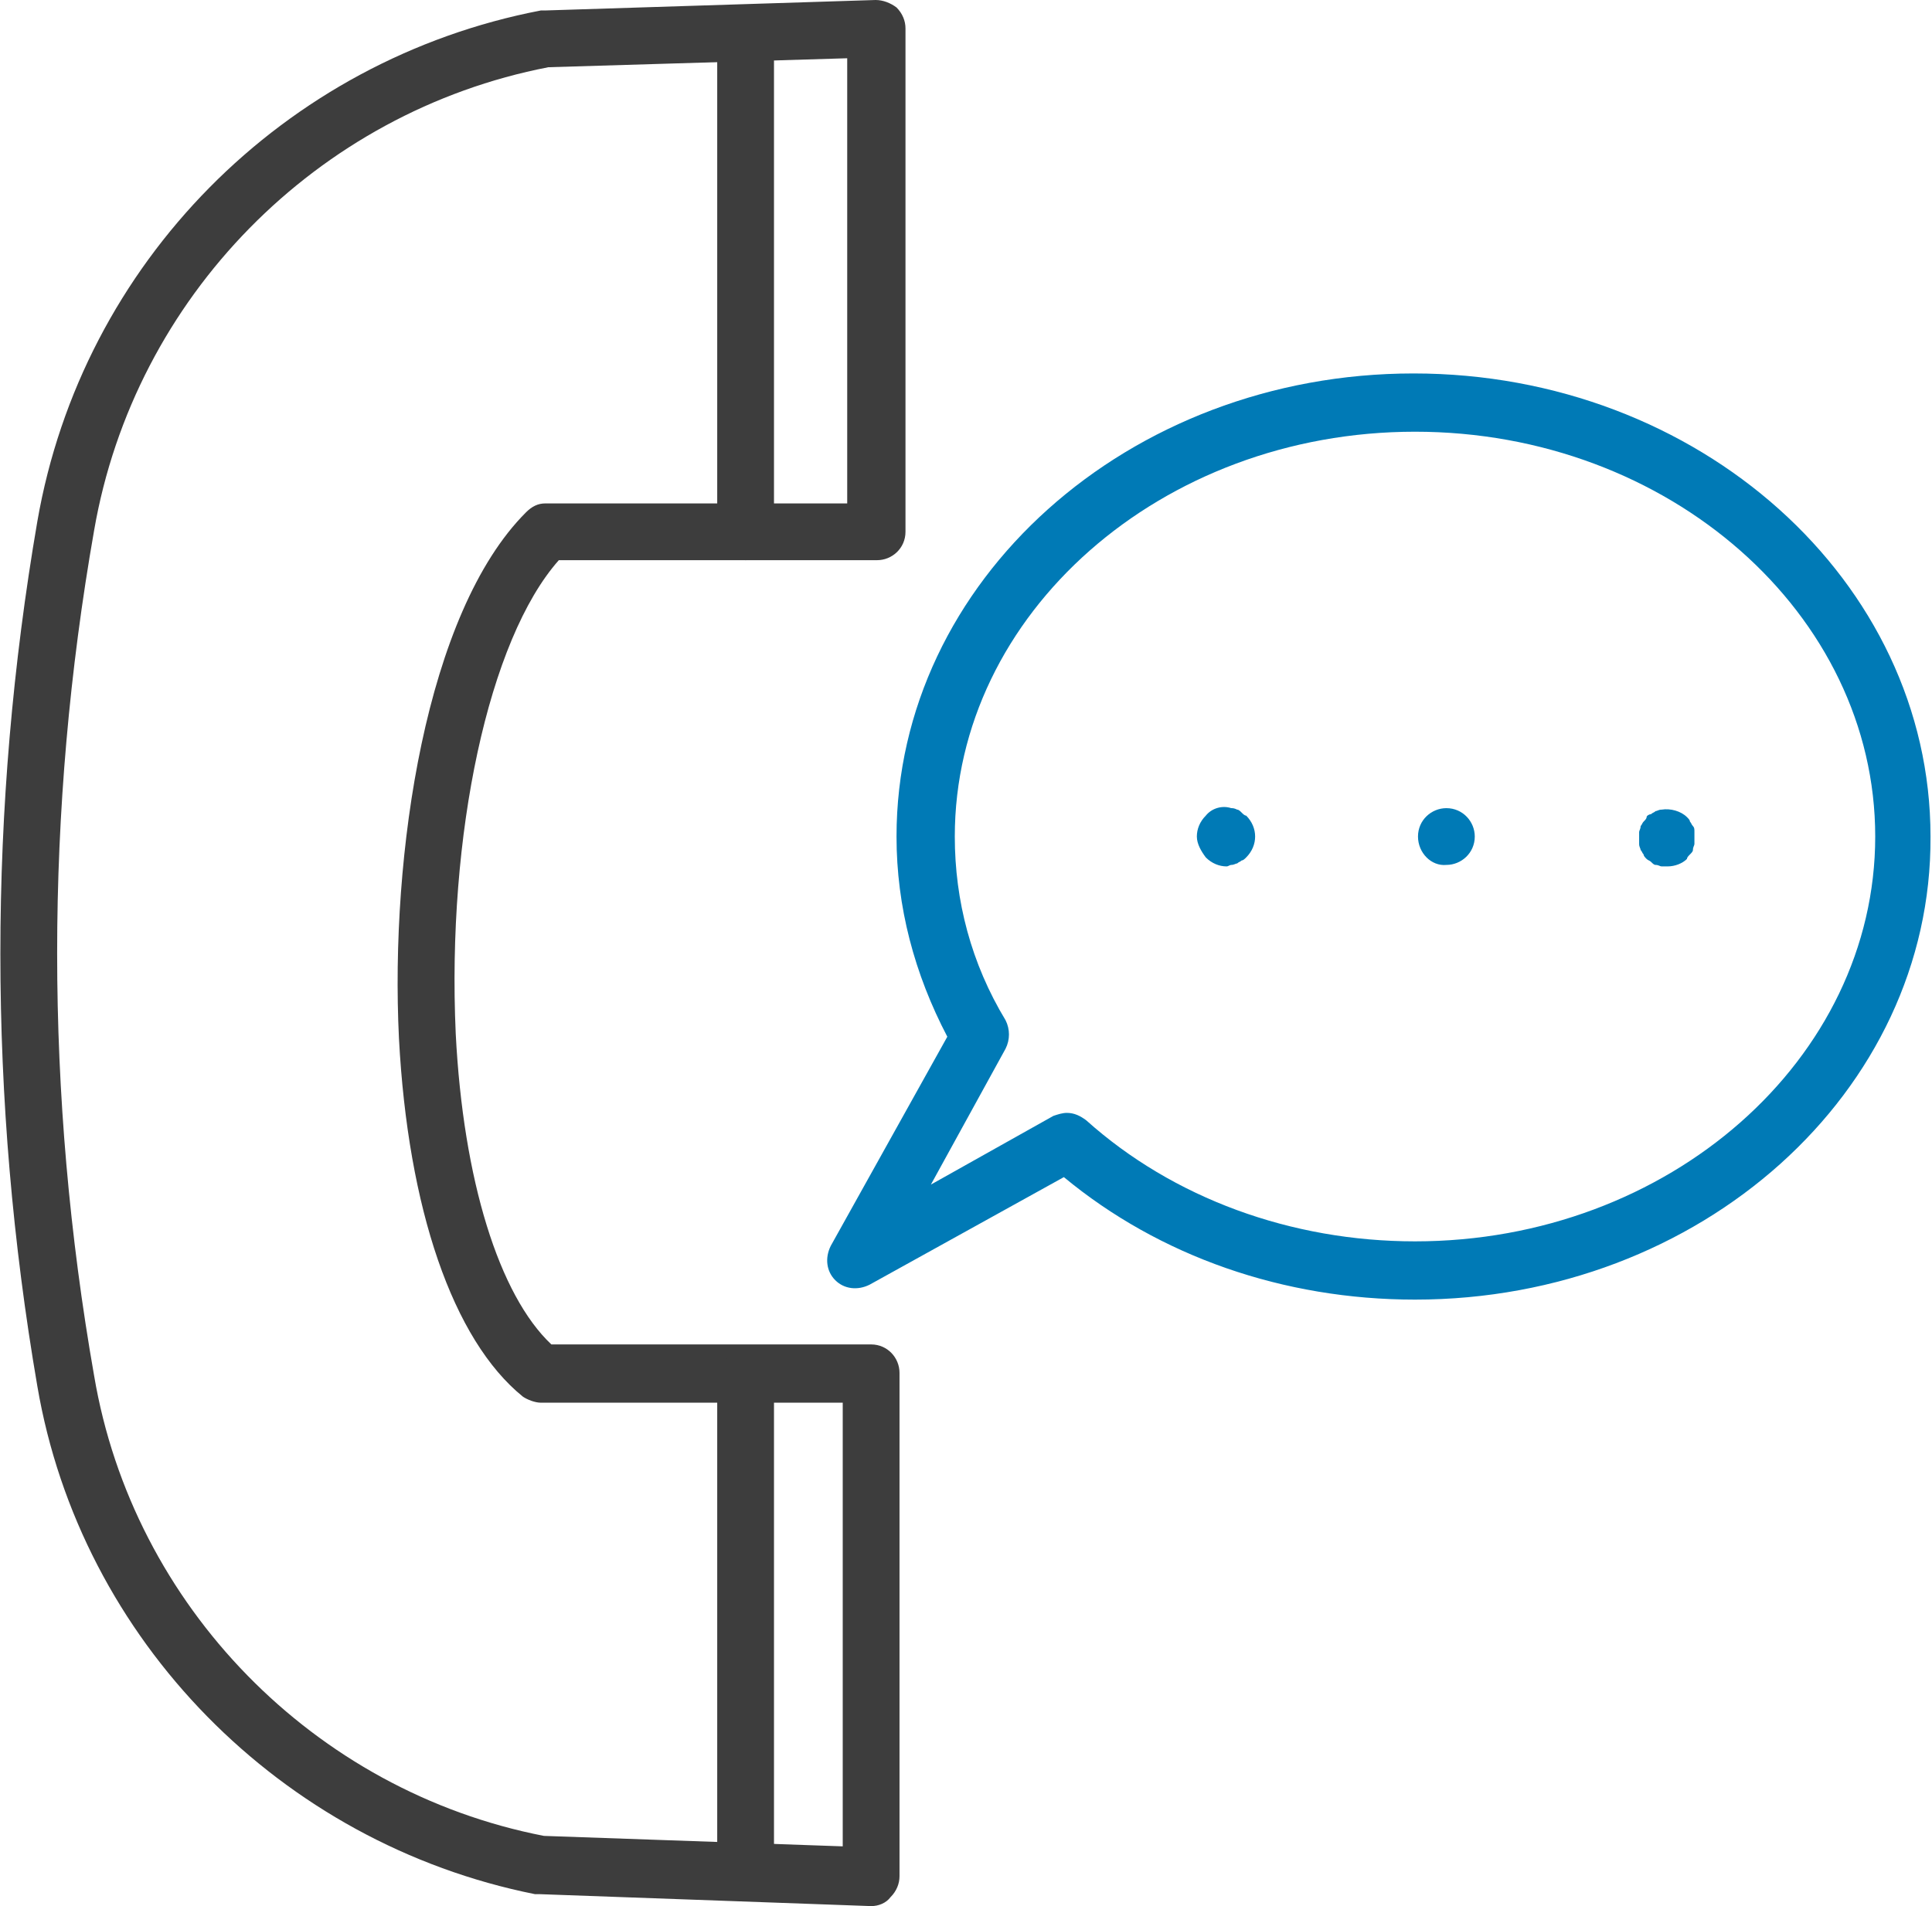 <?xml version="1.0" encoding="utf-8"?>
<!-- Generator: Adobe Illustrator 26.0.3, SVG Export Plug-In . SVG Version: 6.00 Build 0)  -->
<svg version="1.1" id="_x3C_Layer_x3E_" xmlns="http://www.w3.org/2000/svg" xmlns:xlink="http://www.w3.org/1999/xlink" x="0px"
	 y="0px" viewBox="0 0 129.3 127.6" style="enable-background:new 0 0 129.3 127.6;" xml:space="preserve">
<style type="text/css">
	.st0{fill:#3D3D3D;}
	.st1{fill:#007AB6;}
</style>
<g>
	<g>
		<path class="st0" d="M58.3,127.6C58.3,127.6,58.3,127.6,58.3,127.6l-22.2-0.8c-0.1,0-0.2,0-0.3,0c-17-3.4-30.4-17-33.3-34
			c-3.3-19.2-3.3-38.7,0-57.9C5.5,17.6,19,4,36.2,0.7c0.1,0,0.2,0,0.3,0L58.6,0c0.5,0,1,0.2,1.4,0.5c0.4,0.4,0.6,0.9,0.6,1.4v33.7
			c0,1.1-0.9,1.9-1.9,1.9H37.4c-4.7,5.3-7.5,18.4-6.9,31.7C31,79,33.4,86.7,36.9,90h21.4c1.1,0,1.9,0.9,1.9,1.9v33.7
			c0,0.5-0.2,1-0.6,1.4C59.3,127.4,58.8,127.6,58.3,127.6z M36.4,122.9l20,0.7V93.9H36.2c-0.4,0-0.9-0.2-1.2-0.4
			c-4.7-3.8-7.7-12.6-8.3-24c-0.6-12.3,1.8-28.5,8.5-35.2c0.4-0.4,0.8-0.6,1.3-0.6h20.2V3.9l-20,0.6C21.2,7.5,9,19.9,6.3,35.5
			C3,54.3,3,73.3,6.3,92.1C8.9,107.5,21,119.9,36.4,122.9z"/>
	</g>
	<g>
		<path class="st0" d="M49.9,37.5c-1.1,0-1.9-0.9-1.9-1.9V3.1c0-1.1,0.9-1.9,1.9-1.9s1.9,0.9,1.9,1.9v32.5
			C51.9,36.7,51,37.5,49.9,37.5z"/>
	</g>
	<g>
		<path class="st0" d="M49.9,126.8c-1.1,0-1.9-0.9-1.9-1.9V92.4c0-1.1,0.9-1.9,1.9-1.9s1.9,0.9,1.9,1.9v32.5
			C51.9,126,51,126.8,49.9,126.8z"/>
	</g>
	<g>
		<path class="st1" d="M94.7,87c-8.8,0-17.1-2.9-23.5-8.2L58.2,86c-0.8,0.4-1.7,0.3-2.3-0.3s-0.7-1.5-0.3-2.3l7.8-14
			C61.2,65.2,60,60.7,60,56c0-17.1,15.5-31,34.6-31s34.6,13.9,34.6,31C129.3,73.1,113.8,87,94.7,87z M71.4,74.5
			c0.5,0,0.9,0.2,1.3,0.5c5.8,5.2,13.7,8.1,22,8.1c17,0,30.8-12.2,30.8-27.1s-13.8-27.1-30.8-27.1S63.9,41.1,63.9,56
			c0,4.3,1.1,8.5,3.4,12.3c0.3,0.6,0.3,1.3,0,1.9l-5,9.1l8.2-4.6C70.8,74.6,71.1,74.5,71.4,74.5z"/>
	</g>
	<g>
		<g>
			<path class="st1" d="M82.1,58c-0.5,0-1-0.2-1.4-0.6c-0.3-0.4-0.6-0.9-0.6-1.4c0-0.5,0.2-1,0.6-1.4c0.4-0.5,1.1-0.7,1.7-0.5
				c0.1,0,0.2,0,0.4,0.1c0.1,0,0.2,0.1,0.3,0.2c0.1,0.1,0.2,0.2,0.3,0.2C83.8,55,84,55.5,84,56c0,0.5-0.2,1-0.6,1.4
				c-0.1,0.1-0.2,0.2-0.3,0.2c-0.1,0.1-0.2,0.1-0.3,0.2c-0.1,0-0.2,0.1-0.4,0.1C82.3,57.9,82.2,58,82.1,58z"/>
		</g>
		<g>
			<path class="st1" d="M94.9,56c0-1.1,0.9-1.9,1.9-1.9l0,0c1.1,0,1.9,0.9,1.9,1.9l0,0c0,1.1-0.9,1.9-1.9,1.9l0,0
				C95.8,58,94.9,57.1,94.9,56z"/>
		</g>
		<g>
			<path class="st1" d="M111.6,58c-0.1,0-0.2,0-0.4,0c-0.1,0-0.2-0.1-0.4-0.1c-0.1,0-0.2-0.1-0.3-0.2c-0.1-0.1-0.2-0.1-0.3-0.2
				c-0.1-0.1-0.2-0.2-0.2-0.3c-0.1-0.1-0.1-0.2-0.2-0.3c0-0.1-0.1-0.2-0.1-0.4c0-0.1,0-0.2,0-0.4c0-0.1,0-0.3,0-0.4
				c0-0.1,0.1-0.2,0.1-0.4c0.1-0.1,0.1-0.2,0.2-0.3c0.1-0.1,0.2-0.2,0.2-0.3s0.2-0.2,0.3-0.2c0.1-0.1,0.2-0.1,0.3-0.2
				c0.1,0,0.2-0.1,0.4-0.1c0.6-0.1,1.3,0.1,1.7,0.5c0.1,0.1,0.2,0.2,0.2,0.3c0.1,0.1,0.1,0.2,0.2,0.3c0.1,0.1,0.1,0.2,0.1,0.4
				c0,0.1,0,0.3,0,0.4c0,0.1,0,0.2,0,0.4c0,0.1-0.1,0.2-0.1,0.4c0,0.1-0.1,0.2-0.2,0.3c-0.1,0.1-0.2,0.2-0.2,0.3
				C112.6,57.8,112.1,58,111.6,58z"/>
		</g>
	</g>
</g>
</svg>
